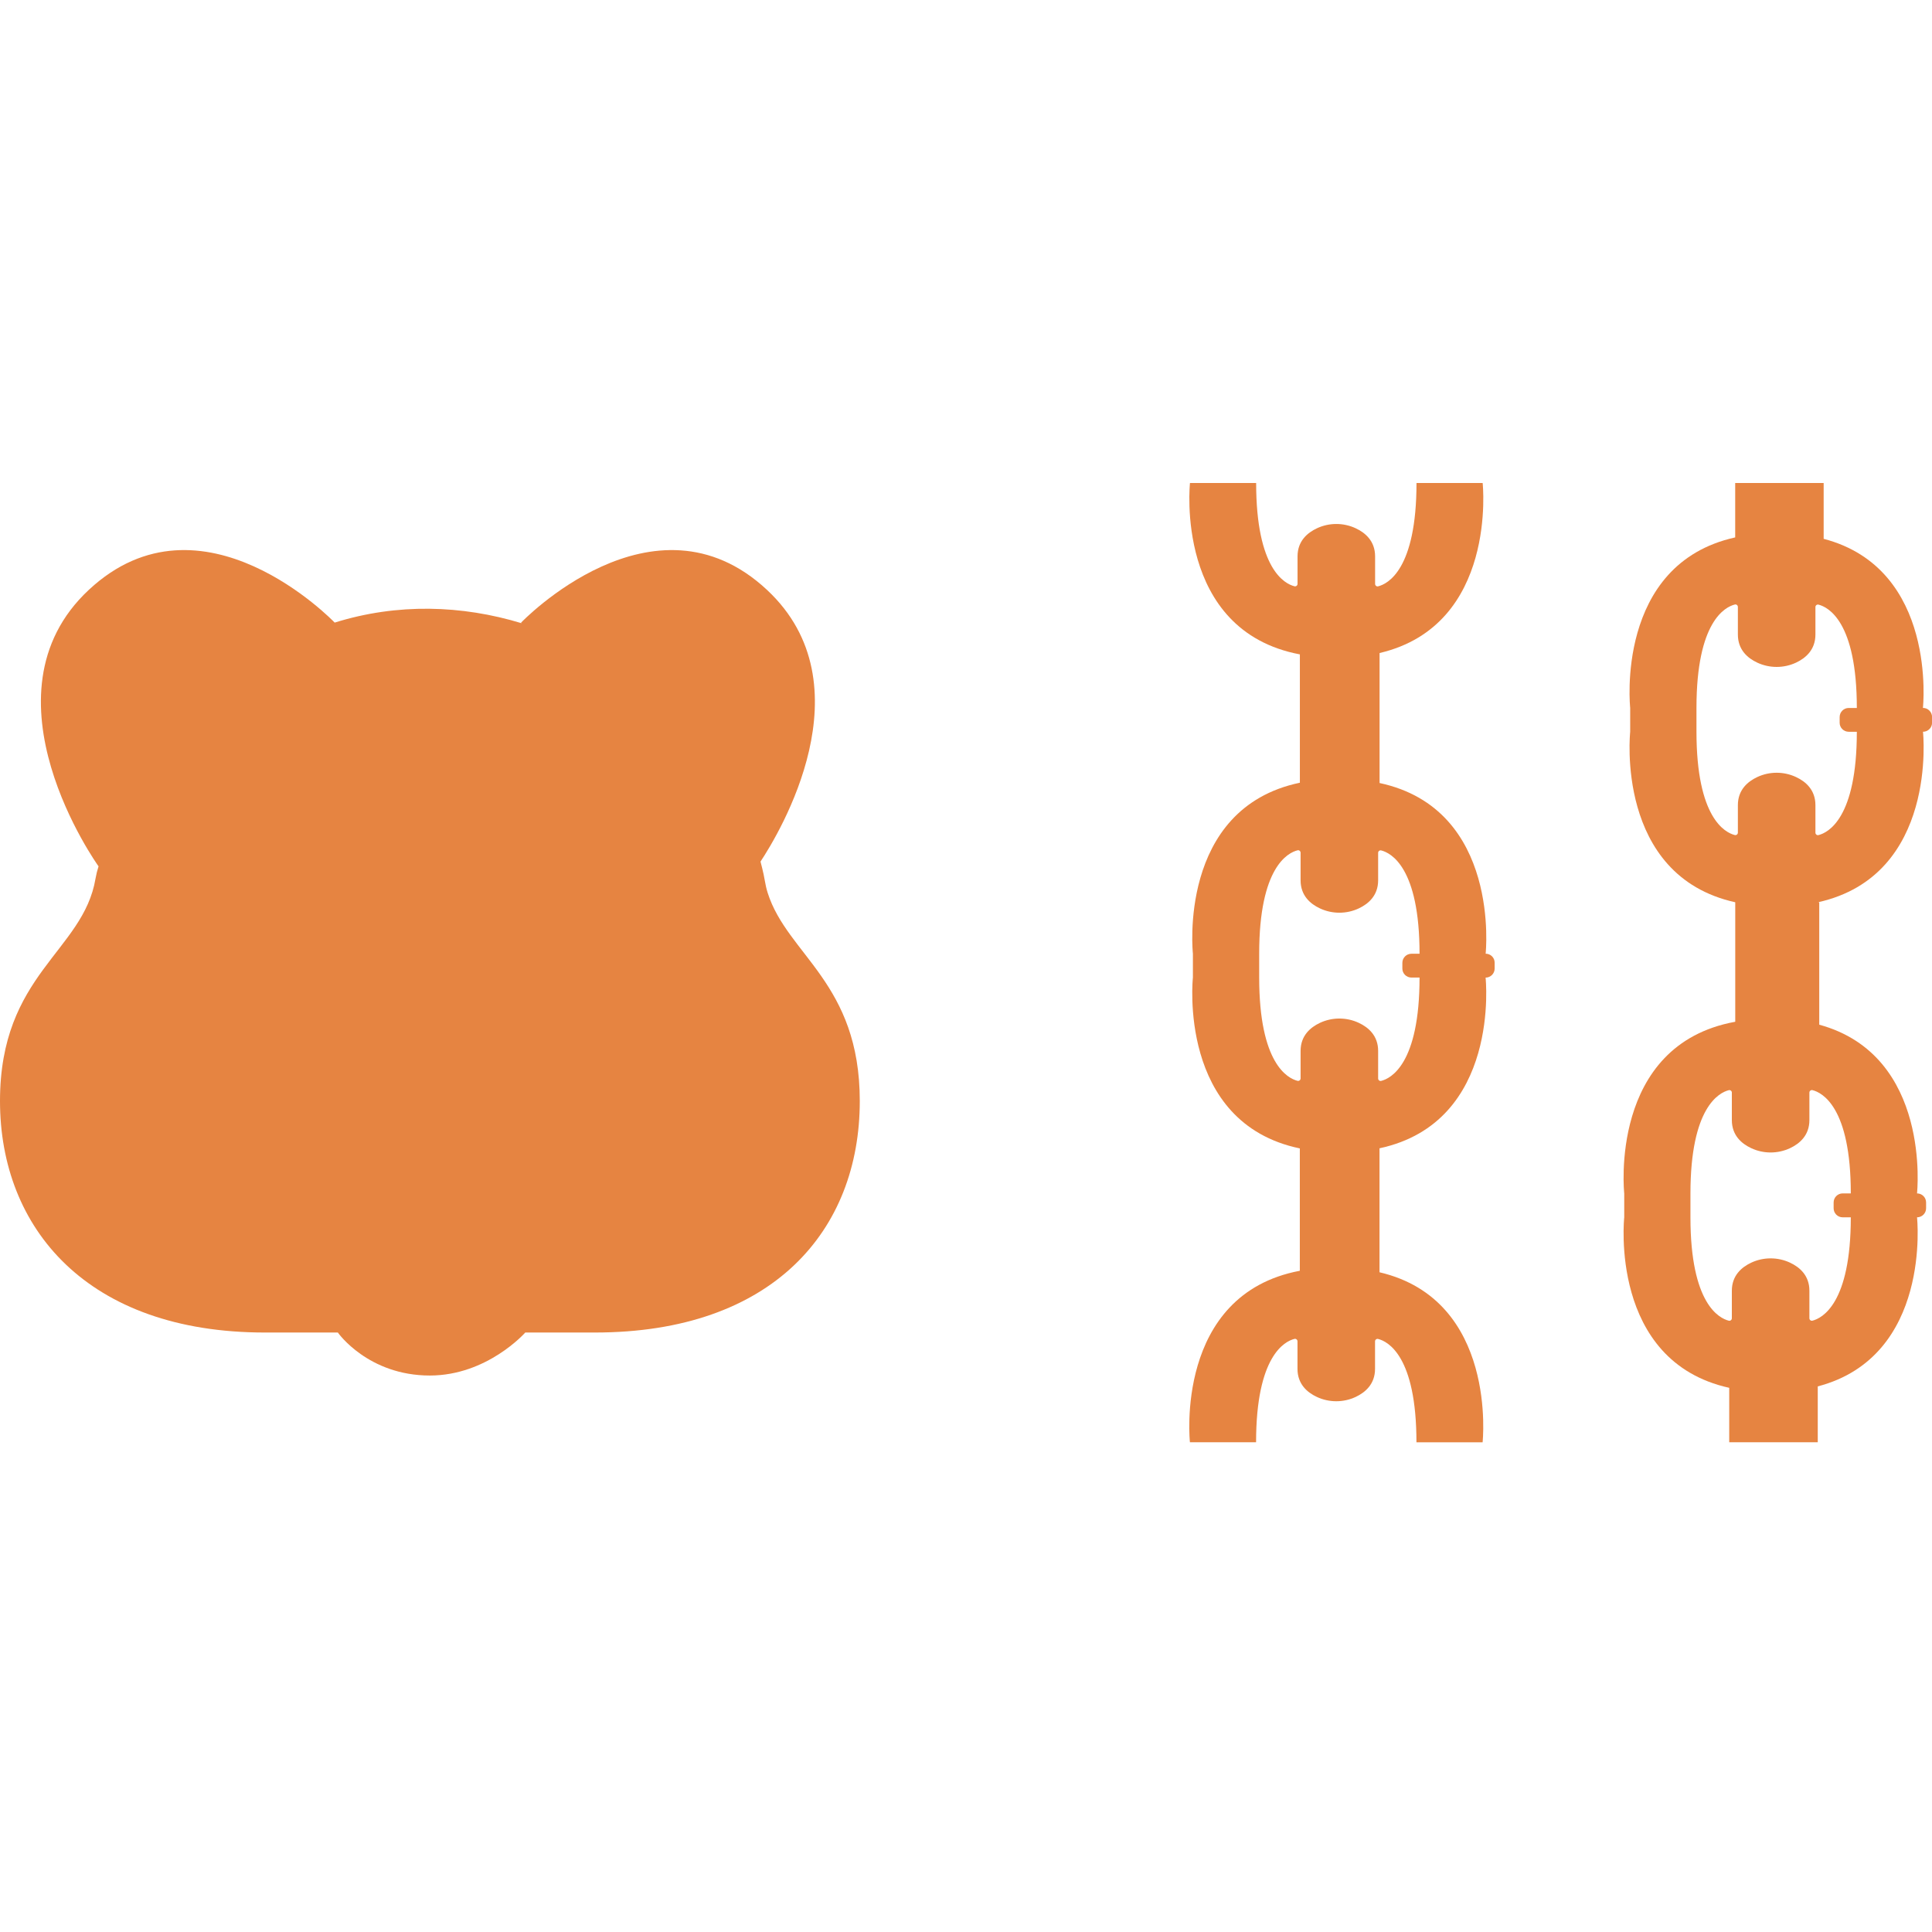 <svg width="180" height="180" viewBox="0 0 180 180" fill="none" xmlns="http://www.w3.org/2000/svg">
<g clip-path="url(#clip0_125_2)">
<path d="M71.528 83.201C71.405 82.812 71.316 82.417 71.25 82.017C71.216 81.834 71.183 81.645 71.144 81.461C71.055 81.061 70.961 80.666 70.855 80.272C72.606 77.626 80.965 63.814 71.45 54.949C60.889 45.111 48.55 58.006 48.55 58.006L48.589 58.062C43.042 56.377 37.028 56.177 31.181 58.006C31.109 57.928 18.814 45.139 8.282 54.949C-2.251 64.759 9.121 80.633 9.182 80.716C9.06 81.089 8.965 81.472 8.899 81.856C7.759 88.653 0 90.749 0 102.582C0 114.415 8.115 124.148 24.678 124.148H31.476C31.503 124.192 34.305 128.155 40.052 128.155C45.388 128.149 48.906 124.187 48.939 124.148H55.426C71.989 124.148 80.104 114.643 80.104 102.582C80.104 91.566 73.373 88.987 71.528 83.201Z" fill="#E68441"/>
<path d="M179.155 65.954C179.155 65.954 180.556 52.987 169.906 50.202V45H161.664V50.069C150.431 52.553 151.881 65.954 151.881 65.954V68.177C151.881 68.177 150.431 81.578 161.669 84.062V95.195C149.83 97.352 151.326 111.192 151.326 111.192V113.415C151.326 113.415 149.875 126.816 161.108 129.3V134.369H169.356V129.167C180.006 126.382 178.605 113.415 178.605 113.415C179.072 113.415 179.45 113.037 179.45 112.57V112.031C179.45 111.564 179.072 111.186 178.605 111.186C178.605 111.186 179.994 98.33 169.495 95.468V84.062H169.373C180.606 81.578 179.161 68.177 179.161 68.177C179.628 68.177 180.006 67.799 180.006 67.333V66.793C180 66.332 179.622 65.954 179.155 65.954ZM172.435 111.186H171.679C171.213 111.186 170.835 111.564 170.835 112.031V112.57C170.835 113.037 171.213 113.415 171.679 113.415H172.435C172.435 121.458 169.762 122.814 168.867 123.042C168.717 123.081 168.578 122.969 168.578 122.819V120.257C168.578 118.84 167.678 118.062 166.772 117.639C165.632 117.106 164.298 117.106 163.159 117.639C162.258 118.062 161.352 118.84 161.352 120.257V122.819C161.352 122.969 161.213 123.081 161.069 123.047C160.174 122.825 157.495 121.48 157.495 113.421V111.197C157.495 103.155 160.169 101.799 161.063 101.571C161.213 101.532 161.352 101.643 161.352 101.793V104.355C161.352 105.773 162.253 106.551 163.159 106.973C164.298 107.507 165.632 107.507 166.772 106.973C167.672 106.551 168.578 105.773 168.578 104.355V101.793C168.578 101.643 168.717 101.532 168.861 101.565C169.756 101.787 172.435 103.132 172.435 111.186ZM172.241 68.177H172.997C172.997 76.237 170.318 77.582 169.423 77.804C169.278 77.843 169.139 77.726 169.139 77.576V75.014C169.139 73.597 168.239 72.818 167.333 72.396C166.194 71.862 164.86 71.862 163.72 72.396C162.82 72.818 161.914 73.597 161.914 75.014V77.576C161.914 77.726 161.769 77.837 161.625 77.799C160.724 77.571 158.056 76.215 158.056 68.172V65.949C158.056 57.889 160.735 56.544 161.63 56.322C161.775 56.283 161.914 56.4 161.914 56.55V59.118C161.914 60.535 162.814 61.313 163.72 61.736C164.86 62.269 166.194 62.269 167.333 61.736C168.233 61.313 169.139 60.535 169.139 59.118V56.555C169.139 56.405 169.284 56.294 169.428 56.333C170.329 56.561 172.997 57.911 172.997 65.96H172.241C171.774 65.96 171.396 66.338 171.396 66.805V67.344C171.396 67.799 171.774 68.177 172.241 68.177Z" fill="#E68441"/>
<path d="M138.414 88.854C138.414 88.854 139.87 75.375 128.532 72.952V60.841C139.57 58.256 138.136 45 138.136 45C138.136 45 131.95 45 131.972 45C131.972 53.059 129.293 54.404 128.398 54.627C128.254 54.666 128.115 54.549 128.115 54.399V51.836C128.115 50.419 127.214 49.641 126.309 49.219C125.169 48.685 123.835 48.685 122.696 49.219C121.795 49.641 120.889 50.419 120.889 51.836V54.399C120.889 54.549 120.745 54.66 120.6 54.621C119.7 54.393 117.032 53.043 117.032 44.994C117.06 44.994 110.868 44.994 110.868 44.994C110.868 44.994 109.384 58.751 121.106 60.968V72.924C109.679 75.314 111.14 88.854 111.14 88.854V91.077C111.14 91.077 109.679 104.616 121.101 106.995V118.395C109.378 120.613 110.862 134.369 110.862 134.369C110.862 134.369 117.049 134.369 117.026 134.369C117.026 126.31 119.705 124.965 120.6 124.742C120.745 124.704 120.884 124.82 120.884 124.97V127.533C120.884 128.95 121.784 129.728 122.69 130.15C123.83 130.684 125.164 130.684 126.303 130.15C127.203 129.728 128.109 128.95 128.109 127.533V124.97C128.109 124.82 128.254 124.709 128.398 124.748C129.299 124.976 131.967 126.326 131.967 134.375C131.939 134.375 138.131 134.375 138.131 134.375C138.131 134.375 139.565 121.119 128.526 118.534V106.984C139.865 104.555 138.409 91.082 138.409 91.082C138.875 91.082 139.253 90.704 139.253 90.238V89.698C139.259 89.231 138.881 88.854 138.414 88.854ZM131.5 91.077H132.256C132.256 99.136 129.577 100.481 128.682 100.704C128.537 100.742 128.398 100.626 128.398 100.476V97.913C128.398 96.496 127.498 95.718 126.592 95.295C125.453 94.762 124.119 94.762 122.979 95.295C122.079 95.718 121.173 96.496 121.173 97.913V100.476C121.173 100.626 121.028 100.737 120.884 100.698C119.983 100.47 117.315 99.114 117.315 91.071V88.848C117.315 80.789 119.994 79.444 120.889 79.221C121.034 79.182 121.173 79.299 121.173 79.449V82.017C121.173 83.434 122.073 84.213 122.979 84.635C124.119 85.168 125.453 85.168 126.592 84.635C127.492 84.213 128.398 83.434 128.398 82.017V79.455C128.398 79.305 128.543 79.194 128.687 79.233C129.588 79.46 132.256 80.817 132.256 88.859H131.5C131.033 88.859 130.655 89.237 130.655 89.704V90.243C130.655 90.699 131.033 91.077 131.5 91.077Z" fill="#E68441"/>
</g>
<defs>
<clipPath id="clip0_125_2">
<rect width="180" height="89.375" fill="white" transform="translate(0 45)"/>
</clipPath>
</defs>
</svg>
